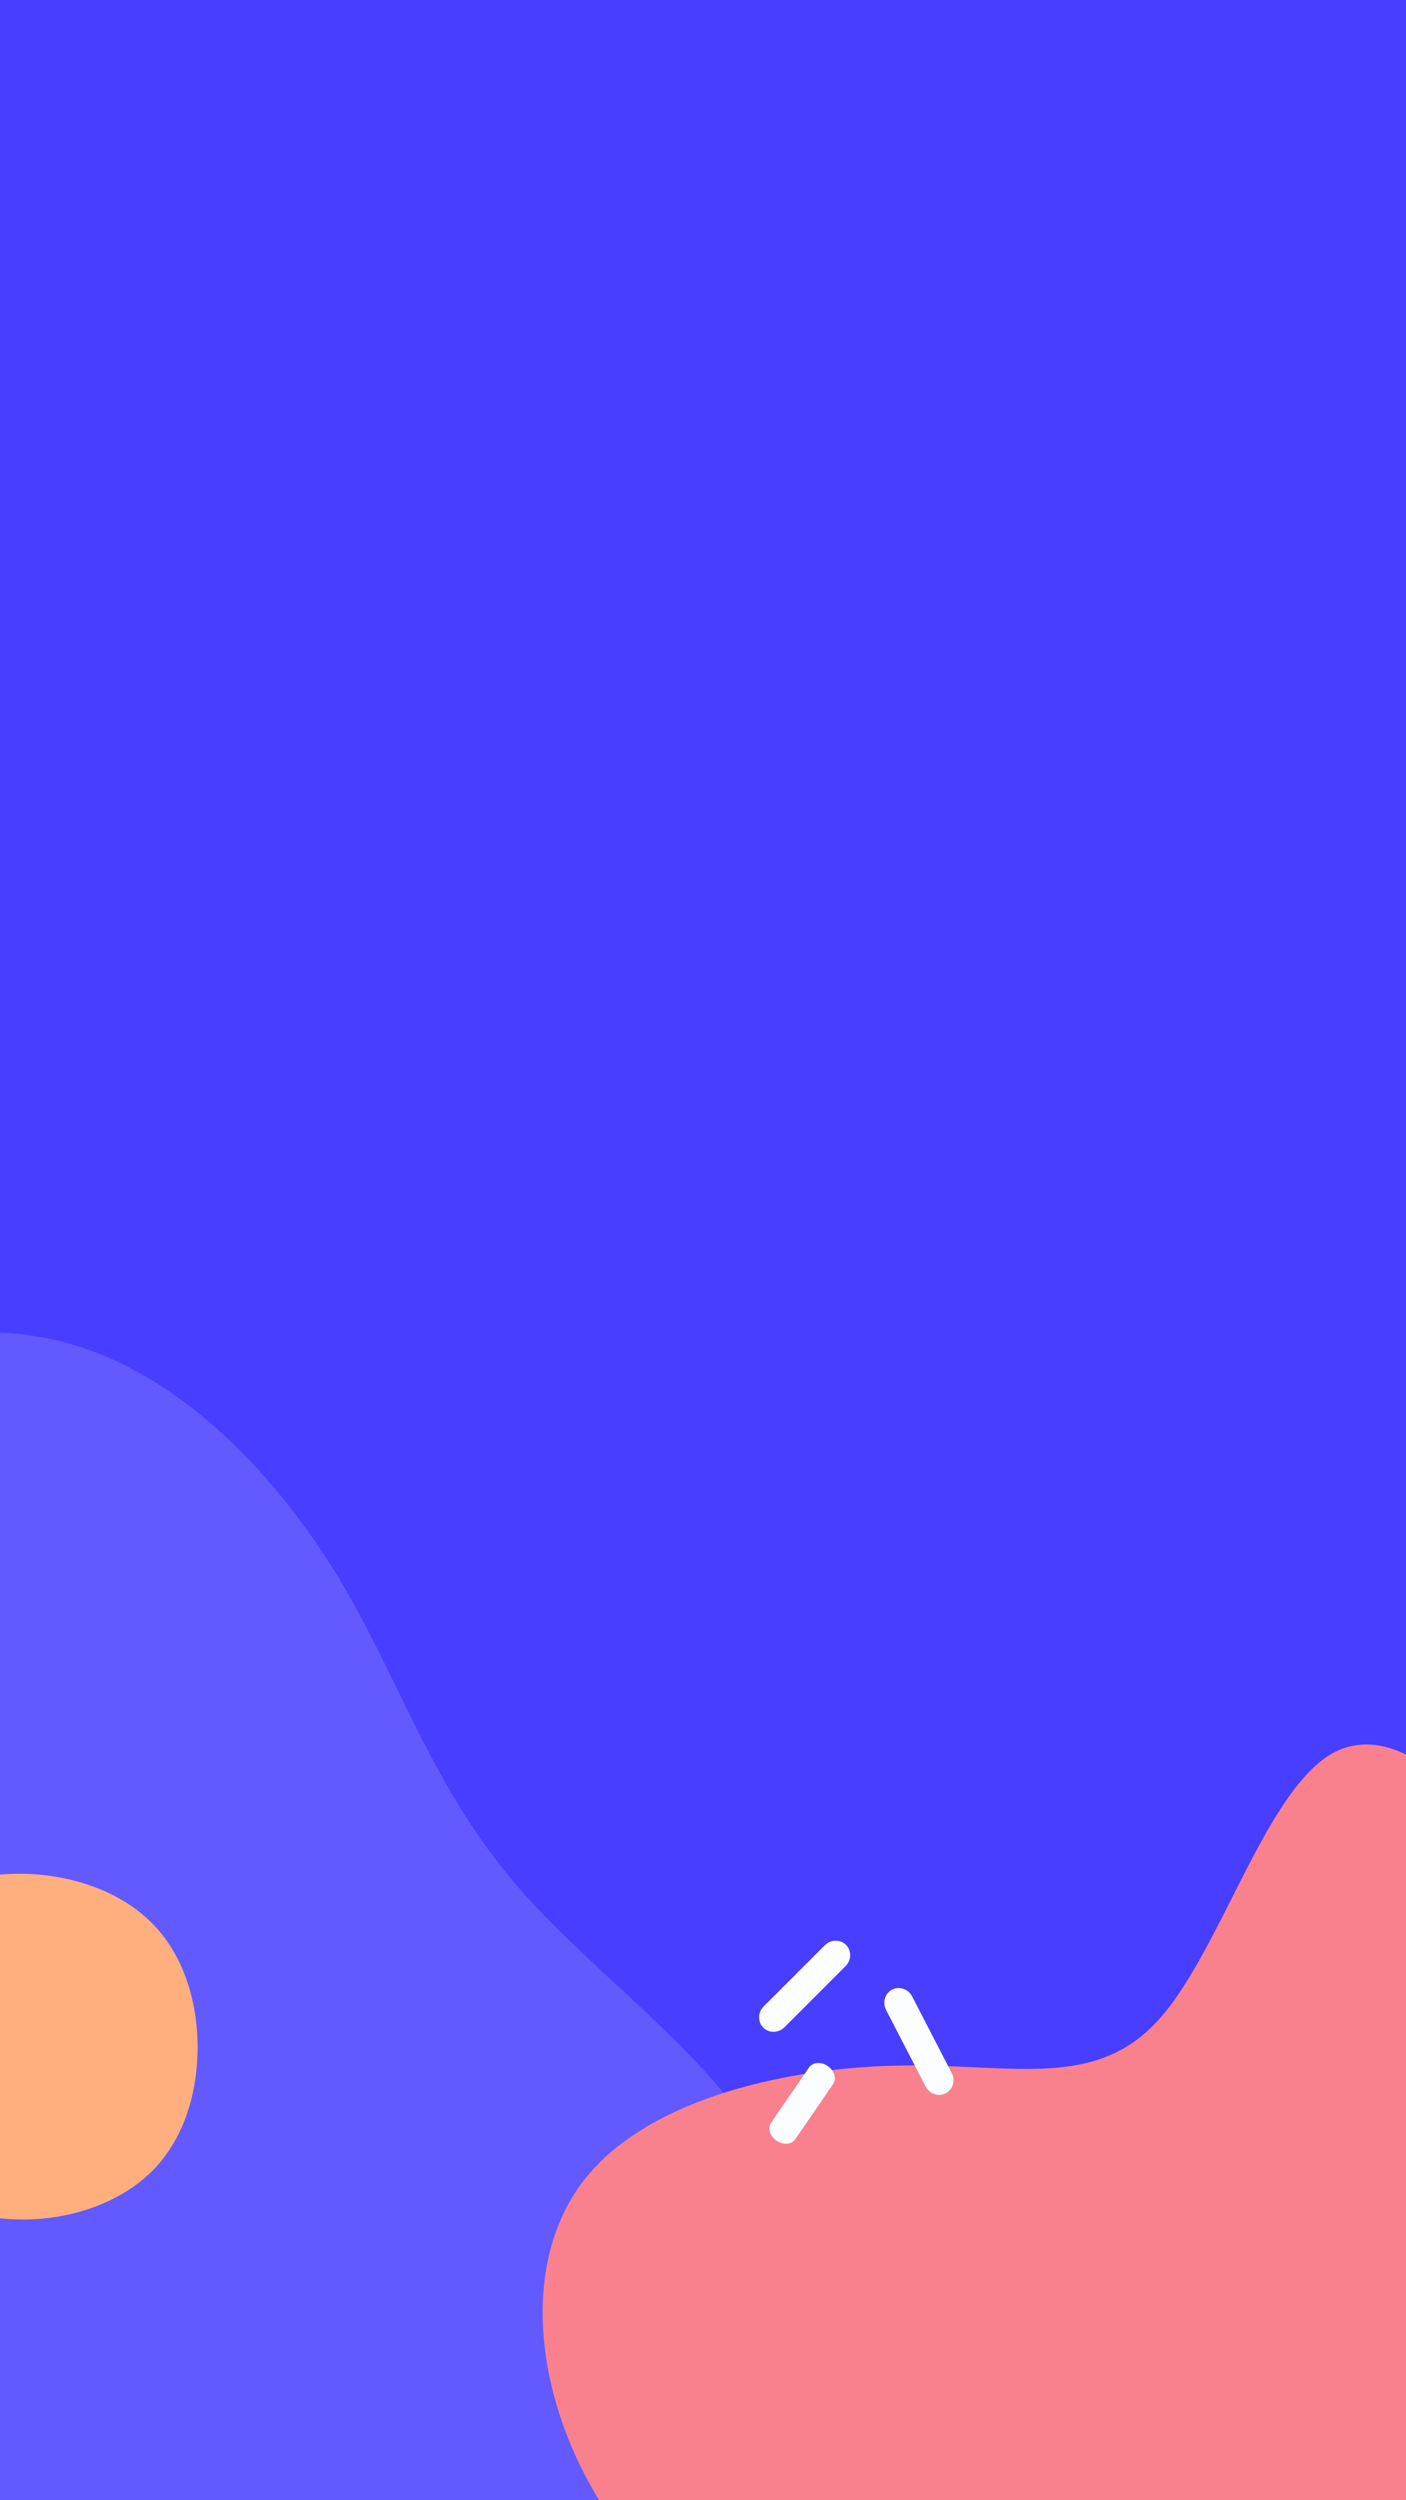 <?xml version="1.0" encoding="UTF-8" standalone="no" ?>
<!DOCTYPE svg PUBLIC "-//W3C//DTD SVG 1.1//EN" "http://www.w3.org/Graphics/SVG/1.1/DTD/svg11.dtd">
<svg xmlns="http://www.w3.org/2000/svg" xmlns:xlink="http://www.w3.org/1999/xlink" version="1.1" width="1080" height="1920" viewBox="0 0 1080 1920" xml:space="preserve">
<rect x="0" y="0" width="1080" height="1920" fill="#333333" stroke="none"/>
<desc>Created with Fabric.js 5.2.4</desc>
<defs>
</defs>
<rect x="0" y="0" width="100%" height="100%" fill="transparent"></rect>
<g transform="matrix(1 0 0 1 540 960)" id="23c53a68-53b6-4ab5-8474-9e502b6c15c4"  >
<rect style="stroke: none; stroke-width: 1; stroke-dasharray: none; stroke-linecap: butt; stroke-dashoffset: 0; stroke-linejoin: miter; stroke-miterlimit: 4; fill: rgb(255,255,255); fill-rule: nonzero; opacity: 1; visibility: hidden;" vector-effect="non-scaling-stroke"  x="-540" y="-960" rx="0" ry="0" width="1080" height="1920" />
</g>
<g transform="matrix(Infinity NaN NaN Infinity 0 0)" id="2fa219b0-cef4-4521-b764-87f11096710e"  >
</g>
<g transform="matrix(20.7 0 0 30.94 569.94 1003)" id="db99942c-920a-43d6-a5bb-03413aaa4394"  >
<rect style="stroke: rgb(0,0,0); stroke-opacity: 0; stroke-width: 0; stroke-dasharray: none; stroke-linecap: butt; stroke-dashoffset: 0; stroke-linejoin: miter; stroke-miterlimit: 4; fill: rgb(72,62,255); fill-rule: nonzero; opacity: 1;" vector-effect="non-scaling-stroke"  x="-33.084" y="-33.084" rx="0" ry="0" width="66.167" height="66.167" />
</g>
<g transform="matrix(6.51 0 -0.07 8.03 120.63 1652.3)" id="7c72f524-dedc-4011-9bc1-dbf2ff2b7e29"  >
<path style="stroke: rgb(0,0,0); stroke-opacity: 0; stroke-width: 0; stroke-dasharray: none; stroke-linecap: butt; stroke-dashoffset: 0; stroke-linejoin: miter; stroke-miterlimit: 4; fill: rgb(98,90,255); fill-rule: nonzero; opacity: 1;" vector-effect="non-scaling-stroke"  transform=" translate(-8.53, 1.33)" d="M 29.3 -56.3 C 36.7 -46.5 40.6 -36.1 50.9 -26.6 C 61.1 -17.1 77.7 -8.6 82.4 2.7 C 87 13.9 79.8 27.9 66.9 32.9 C 54.1 37.9 35.8 34.1 23.7 42.7 C 11.6 51.3 5.8 72.4 -2.3 76.3 C -10.3 80.2 -20.7 67 -32.5 58.2 C -44.3 49.4 -57.6 45.2 -63.3 36.3 C -68.9 27.3 -66.9 13.7 -62.7 2.4 C -58.5 -8.8 -52.2 -17.6 -48.7 -30.3 C -45.2 -43 -44.6 -59.6 -36.9 -69.2 C -29.3 -78.8 -14.6 -81.6 -1.8 -78.4 C 11 -75.2 21.9 -66 29.3 -56.3 Z" stroke-linecap="round" />
</g>
<g transform="matrix(1.66 0 0 1.54 11.86 1571.67)" id="cef67183-d792-4ddd-a6ef-6d36a37eeb1b"  >
<path style="stroke: rgb(0,0,0); stroke-opacity: 0; stroke-width: 0; stroke-dasharray: none; stroke-linecap: butt; stroke-dashoffset: 0; stroke-linejoin: miter; stroke-miterlimit: 4; fill: rgb(255,175,126); fill-rule: nonzero; opacity: 1;" vector-effect="non-scaling-stroke"  transform=" translate(1.8, -0.61)" d="M 60.8 -61.6 C 75.6 -46 82.3 -23 82.5 0.2 C 82.6 23.3 76.3 46.6 61.5 62.6 C 46.6 78.6 23.3 87.2 0.3 86.8 C -22.6 86.5 -45.3 77.2 -61.1 61.2 C -77 45.3 -86 22.6 -86.1 -0.1 C -86.2 -22.9 -77.5 -45.8 -61.6 -61.5 C -45.8 -77.1 -22.9 -85.6 0 -85.6 C 23 -85.6 46 -77.3 60.8 -61.6 Z" stroke-linecap="round" />
</g>
<g transform="matrix(NaN NaN NaN NaN 0 0)"  >
<g style=""   >
</g>
</g>
<g transform="matrix(NaN NaN NaN NaN 0 0)"  >
<g style=""   >
</g>
</g>
<g transform="matrix(NaN NaN NaN NaN 0 0)"  >
<g style=""   >
</g>
</g>
<g transform="matrix(-4.54 5.67 -7.01 -5.61 918.31 1779.09)" id="2b15fec1-07dc-46be-9236-8f0ac83df057"  >
<path style="stroke: rgb(0,0,0); stroke-opacity: 0; stroke-width: 0; stroke-dasharray: none; stroke-linecap: butt; stroke-dashoffset: 0; stroke-linejoin: miter; stroke-miterlimit: 4; fill: rgb(249,129,141); fill-rule: nonzero; opacity: 1;" vector-effect="non-scaling-stroke"  transform=" translate(-5.64, -4.86)" d="M 19.8 -29.4 C 31.7 -27.4 51.5 -34.3 60.1 -30.9 C 68.8 -27.5 66.1 -13.7 65.1 -0.6 C 64.1 12.6 64.8 25.2 60 35.3 C 55.3 45.4 45.2 53.1 34.3 53 C 23.4 52.9 11.7 45.2 4.2 37.8 C -3.2 30.5 -6.5 23.7 -16.4 23.2 C -26.3 22.7 -42.9 28.5 -50.3 25.7 C -57.7 22.9 -56 11.4 -48 4.6 C -40 -2.2 -25.8 -4.5 -19.4 -8.9 C -12.9 -13.3 -14.1 -19.9 -12.2 -27.6 C -10.2 -35.3 -5.1 -44.2 -0.6 -43.2 C 4 -42.2 7.9 -31.4 19.8 -29.4 Z" stroke-linecap="round" />
</g>
<g transform="matrix(NaN NaN NaN NaN 0 0)"  >
<g style=""   >
</g>
</g>
<g transform="matrix(0.71 -0.71 0.71 0.71 618.06 1525.3)" id="57279d38-9467-4dbb-bcdf-1548bc82d41e"  >
<path style="stroke: rgb(0,0,0); stroke-opacity: 0; stroke-width: 0; stroke-dasharray: none; stroke-linecap: butt; stroke-dashoffset: 0; stroke-linejoin: miter; stroke-miterlimit: 4; fill: rgb(251,254,255); fill-rule: nonzero; opacity: 1;" vector-effect="non-scaling-stroke"  transform=" translate(-50, -50)" d="M 94.75 50 C 94.75 56.213 89.514 61.25 83.054 61.25 L 16.946 61.25 C 10.486 61.25 5.25 56.213 5.25 50 L 5.25 50 C 5.25 43.787 10.486 38.75 16.946 38.75 L 83.053 38.75 C 89.514 38.75 94.75 43.787 94.75 50 L 94.75 50 z" stroke-linecap="round" />
</g>
<g transform="matrix(NaN NaN NaN NaN 0 0)"  >
<g style=""   >
</g>
</g>
<g transform="matrix(-0.46 -0.89 0.89 -0.46 705.83 1567.7)"  >
<path style="stroke: rgb(0,0,0); stroke-opacity: 0; stroke-width: 0; stroke-dasharray: none; stroke-linecap: butt; stroke-dashoffset: 0; stroke-linejoin: miter; stroke-miterlimit: 4; fill: rgb(251,254,255); fill-rule: nonzero; opacity: 1;" vector-effect="non-scaling-stroke"  transform=" translate(-50, -50)" d="M 94.75 50 C 94.75 56.213 89.514 61.25 83.054 61.25 L 16.946 61.25 C 10.486 61.25 5.25 56.213 5.25 50 L 5.25 50 C 5.25 43.787 10.486 38.75 16.946 38.75 L 83.053 38.75 C 89.514 38.75 94.75 43.787 94.75 50 L 94.75 50 z" stroke-linecap="round" />
</g>
<g transform="matrix(0.44 -0.64 0.82 0.57 616.14 1615.22)"  >
<path style="stroke: rgb(0,0,0); stroke-opacity: 0; stroke-width: 0; stroke-dasharray: none; stroke-linecap: butt; stroke-dashoffset: 0; stroke-linejoin: miter; stroke-miterlimit: 4; fill: rgb(251,254,255); fill-rule: nonzero; opacity: 1;" vector-effect="non-scaling-stroke"  transform=" translate(-50, -50)" d="M 94.75 50 C 94.75 56.213 89.514 61.25 83.054 61.25 L 16.946 61.25 C 10.486 61.25 5.25 56.213 5.25 50 L 5.25 50 C 5.25 43.787 10.486 38.75 16.946 38.75 L 83.053 38.75 C 89.514 38.75 94.75 43.787 94.75 50 L 94.75 50 z" stroke-linecap="round" />
</g>
</svg>